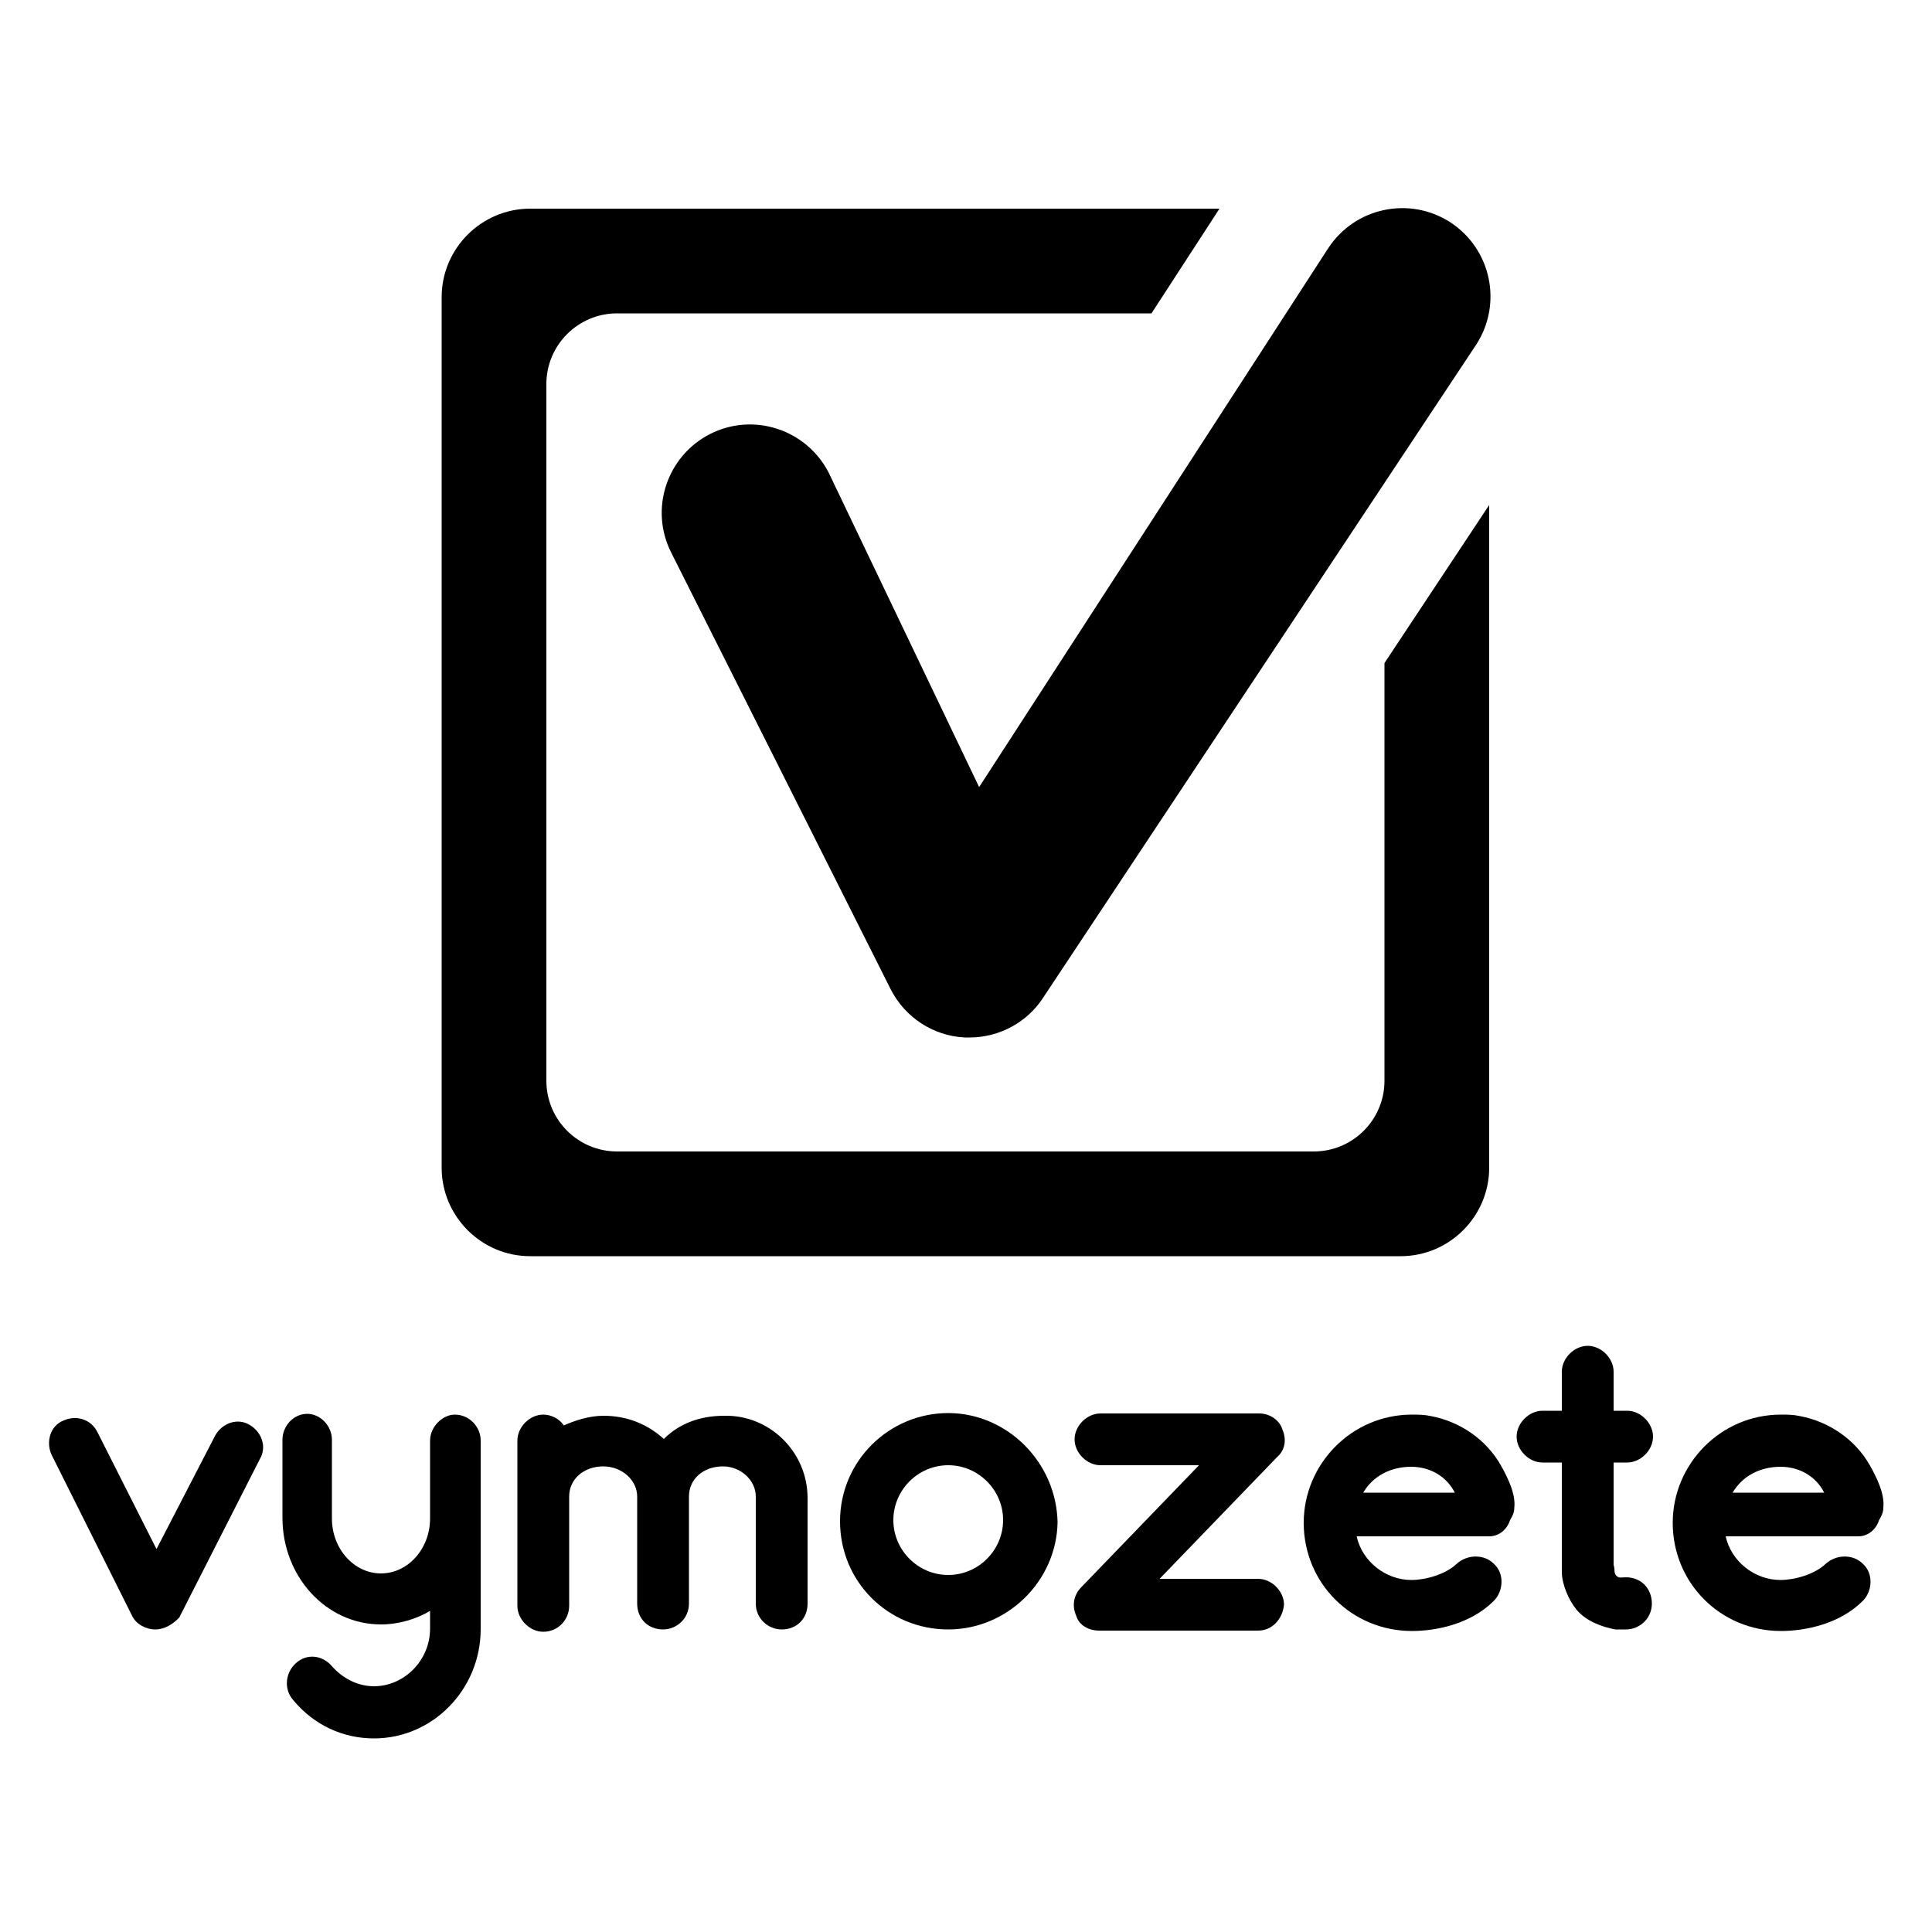 <?xml version="1.0" encoding="utf-8"?>
<!-- Generator: Adobe Illustrator 22.0.1, SVG Export Plug-In . SVG Version: 6.00 Build 0)  -->
<svg version="1.1" id="Vrstva_1" xmlns="http://www.w3.org/2000/svg" xmlns:xlink="http://www.w3.org/1999/xlink" x="0px" y="0px"
	 viewBox="0 0 500 500" style="enable-background:new 0 0 500 500;" xml:space="preserve">
<g>
	<g>
		<path d="M385.4,130.7v171.5c0,12.6-10.3,22.9-22.9,22.9H137.2c-12.6,0-22.9-10.3-22.9-22.9V76.9c0-12.6,10.3-22.9,22.9-22.9h178.4
			L298,81.1H159.7c-10.1,0-18.3,8.2-18.3,18.3v180.3c0,10.1,8.2,18.3,18.3,18.3H340c10.1,0,18.3-8.2,18.3-18.3V171.6L385.4,130.7z"
			/>
		<g>
			<path d="M250.9,268.5c-0.4,0-0.8,0-1.2,0c-8.2-0.4-15.5-5.2-19.2-12.5l-56.8-113c-5.7-11.3-1.1-25,10.1-30.7
				c11.3-5.7,25-1.1,30.7,10.1l38.9,81.3l90.3-139.4c6.9-10.6,21-13.6,31.6-6.8c10.6,6.9,13.6,21,6.8,31.6L270.1,258
				C265.9,264.6,258.6,268.5,250.9,268.5z"/>
		</g>
	</g>
	<g>
		<path d="M40.2,421.7L40.2,421.7c-2.5,0-5-1.4-6-3.5l-20.9-41.8c-1.4-3.2-0.4-7.4,3.2-8.8c3.2-1.4,7.1-0.4,8.8,3.2l15.2,30.1
			l15.2-29.4c1.8-3.2,5.7-4.6,8.8-2.8c3.2,1.8,4.6,5.7,2.8,8.8l-20.9,41.1C44.8,420.3,42.6,421.7,40.2,421.7z"/>
		<path d="M124.4,372.8v48.8c0,15.6-12.4,28.3-27.6,28.3c-8.1,0-15.6-3.5-20.9-9.9c-2.5-2.8-2.1-7.1,0.7-9.6
			c2.8-2.5,6.7-2.1,9.2,0.7c2.8,3.2,6.7,5.3,11,5.3c7.8,0,14.5-6.7,14.5-14.9v-4.6c-3.5,2.1-8.1,3.5-12.7,3.5
			c-14.2,0-25.5-12.4-25.5-27.6v-20.2c0-3.5,2.8-6.7,6.4-6.7c3.5,0,6.4,3.2,6.4,6.7V393c0,7.8,5.7,14.2,12.7,14.2
			s12.7-6.4,12.7-14.2v-20.2c0-3.5,3.2-6.7,6.4-6.7C121.5,366.1,124.4,369.3,124.4,372.8z"/>
		<path d="M209,387.7c0,0.4,0,0.4,0,0.4V415c0,3.9-2.8,6.7-6.7,6.7c-3.5,0-6.7-2.8-6.7-6.7v-26.9v-0.4v-0.4c0-4.2-3.9-7.8-8.5-7.8
			c-5,0-8.8,3.2-8.8,7.8v0.4c0,0.4,0,0.4,0,0.4V415c0,3.9-3.2,6.7-6.7,6.7c-3.9,0-6.7-2.8-6.7-6.7v-26.9v-0.4v-0.4
			c0-4.2-3.9-7.8-8.8-7.8s-8.8,3.2-8.8,7.8v28.3c0,3.5-2.8,6.7-6.7,6.7c-3.5,0-6.7-3.2-6.7-6.7v-42.8c0-3.5,3.2-6.7,6.7-6.7
			c2.1,0,4.2,1.1,5.3,2.8c3.2-1.4,6.7-2.5,10.3-2.5c6,0,11.3,2.1,15.6,6c3.9-3.9,9.2-6,15.6-6C199.1,366.1,209,375.7,209,387.7
			L209,387.7z"/>
		<path d="M245.4,421.7c-15.6,0-28-12.4-28-28s12.7-28,28-28c15.2,0,28,12.7,28.3,28.3C273.4,409.3,260.6,421.7,245.4,421.7z
			 M245.4,379.2c-7.8,0-14.2,6.4-14.2,14.2c0,7.8,6.4,14.2,14.2,14.2s14.2-6.4,14.2-14.2S253.2,379.2,245.4,379.2z"/>
		<path d="M325.6,422h-41.1c-2.8,0-5.3-1.4-6-3.9c-1.1-2.5-0.7-5.3,1.4-7.4l30.4-31.5h-25.5c-3.5,0-6.7-3.2-6.7-6.7s3.2-6.7,6.7-6.7
			h41.1c2.8,0,5.3,1.8,6,4.2c1.1,2.5,0.7,5.3-1.4,7.1l-30.4,31.5h25.5c3.5,0,6.7,3.2,6.7,6.7C331.9,419.2,329.1,422,325.6,422z"/>
		<path d="M385.4,397.6h-34.3c1.4,6.4,7.4,11.3,14.2,11.3c3.5,0,8.8-1.4,11.7-4.2c2.8-2.5,7.1-2.5,9.6,0c2.8,2.5,2.5,7.1,0,9.6
			c-6,6-14.9,7.8-21.2,7.8c-15.6,0-28-12.4-28-28c0-15.2,12.4-28,28-28c1.8,0,3.2,0,5,0.4c7.4,1.4,14.2,6,18,12.7
			c1.8,3.2,3.9,7.4,3.5,11c0,1.1-0.4,2.1-1.1,3.2C390,395.9,387.9,397.6,385.4,397.6z M352.8,386.3h23.7c-2.1-4.2-6.4-6.7-11.3-6.7
			C359.9,379.6,355.3,382,352.8,386.3z"/>
		<path d="M427.5,415c0,3.9-3.2,6.7-6.7,6.7c-1.1,0-1.8,0-2.8,0c-3.5-0.7-7.4-2.1-9.9-5c-2.1-2.5-3.9-6.7-3.9-9.9v-28.3h-5
			c-3.5,0-6.7-3.2-6.7-6.7s3.2-6.7,6.7-6.7h5V355c0-3.5,3.2-6.7,6.7-6.7s6.7,3.2,6.7,6.7v10.1h3.5c3.5,0,6.7,3.2,6.7,6.7
			s-3.2,6.7-6.7,6.7h-3.5V405c0.4,1.1,0,2.1,0.7,2.8c0.7,0.7,1.4,0.4,2.5,0.4C424.7,408.2,427.5,411.1,427.5,415z"/>
		<path d="M480.9,397.6h-34.3c1.4,6.4,7.4,11.3,14.2,11.3c3.5,0,8.8-1.4,11.7-4.2c2.8-2.5,7.1-2.5,9.6,0c2.8,2.5,2.5,7.1,0,9.6
			c-6,6-14.9,7.8-21.2,7.8c-15.6,0-28-12.4-28-28c0-15.2,12.4-28,28-28c1.8,0,3.2,0,5,0.4c7.4,1.4,14.2,6,18,12.7
			c1.8,3.2,3.9,7.4,3.5,11c0,1.1-0.4,2.1-1.1,3.2C485.5,395.9,483.4,397.6,480.9,397.6z M448.4,386.3h23.7
			c-2.1-4.2-6.4-6.7-11.3-6.7C455.5,379.6,450.9,382,448.4,386.3z"/>
	</g>
</g>
</svg>
